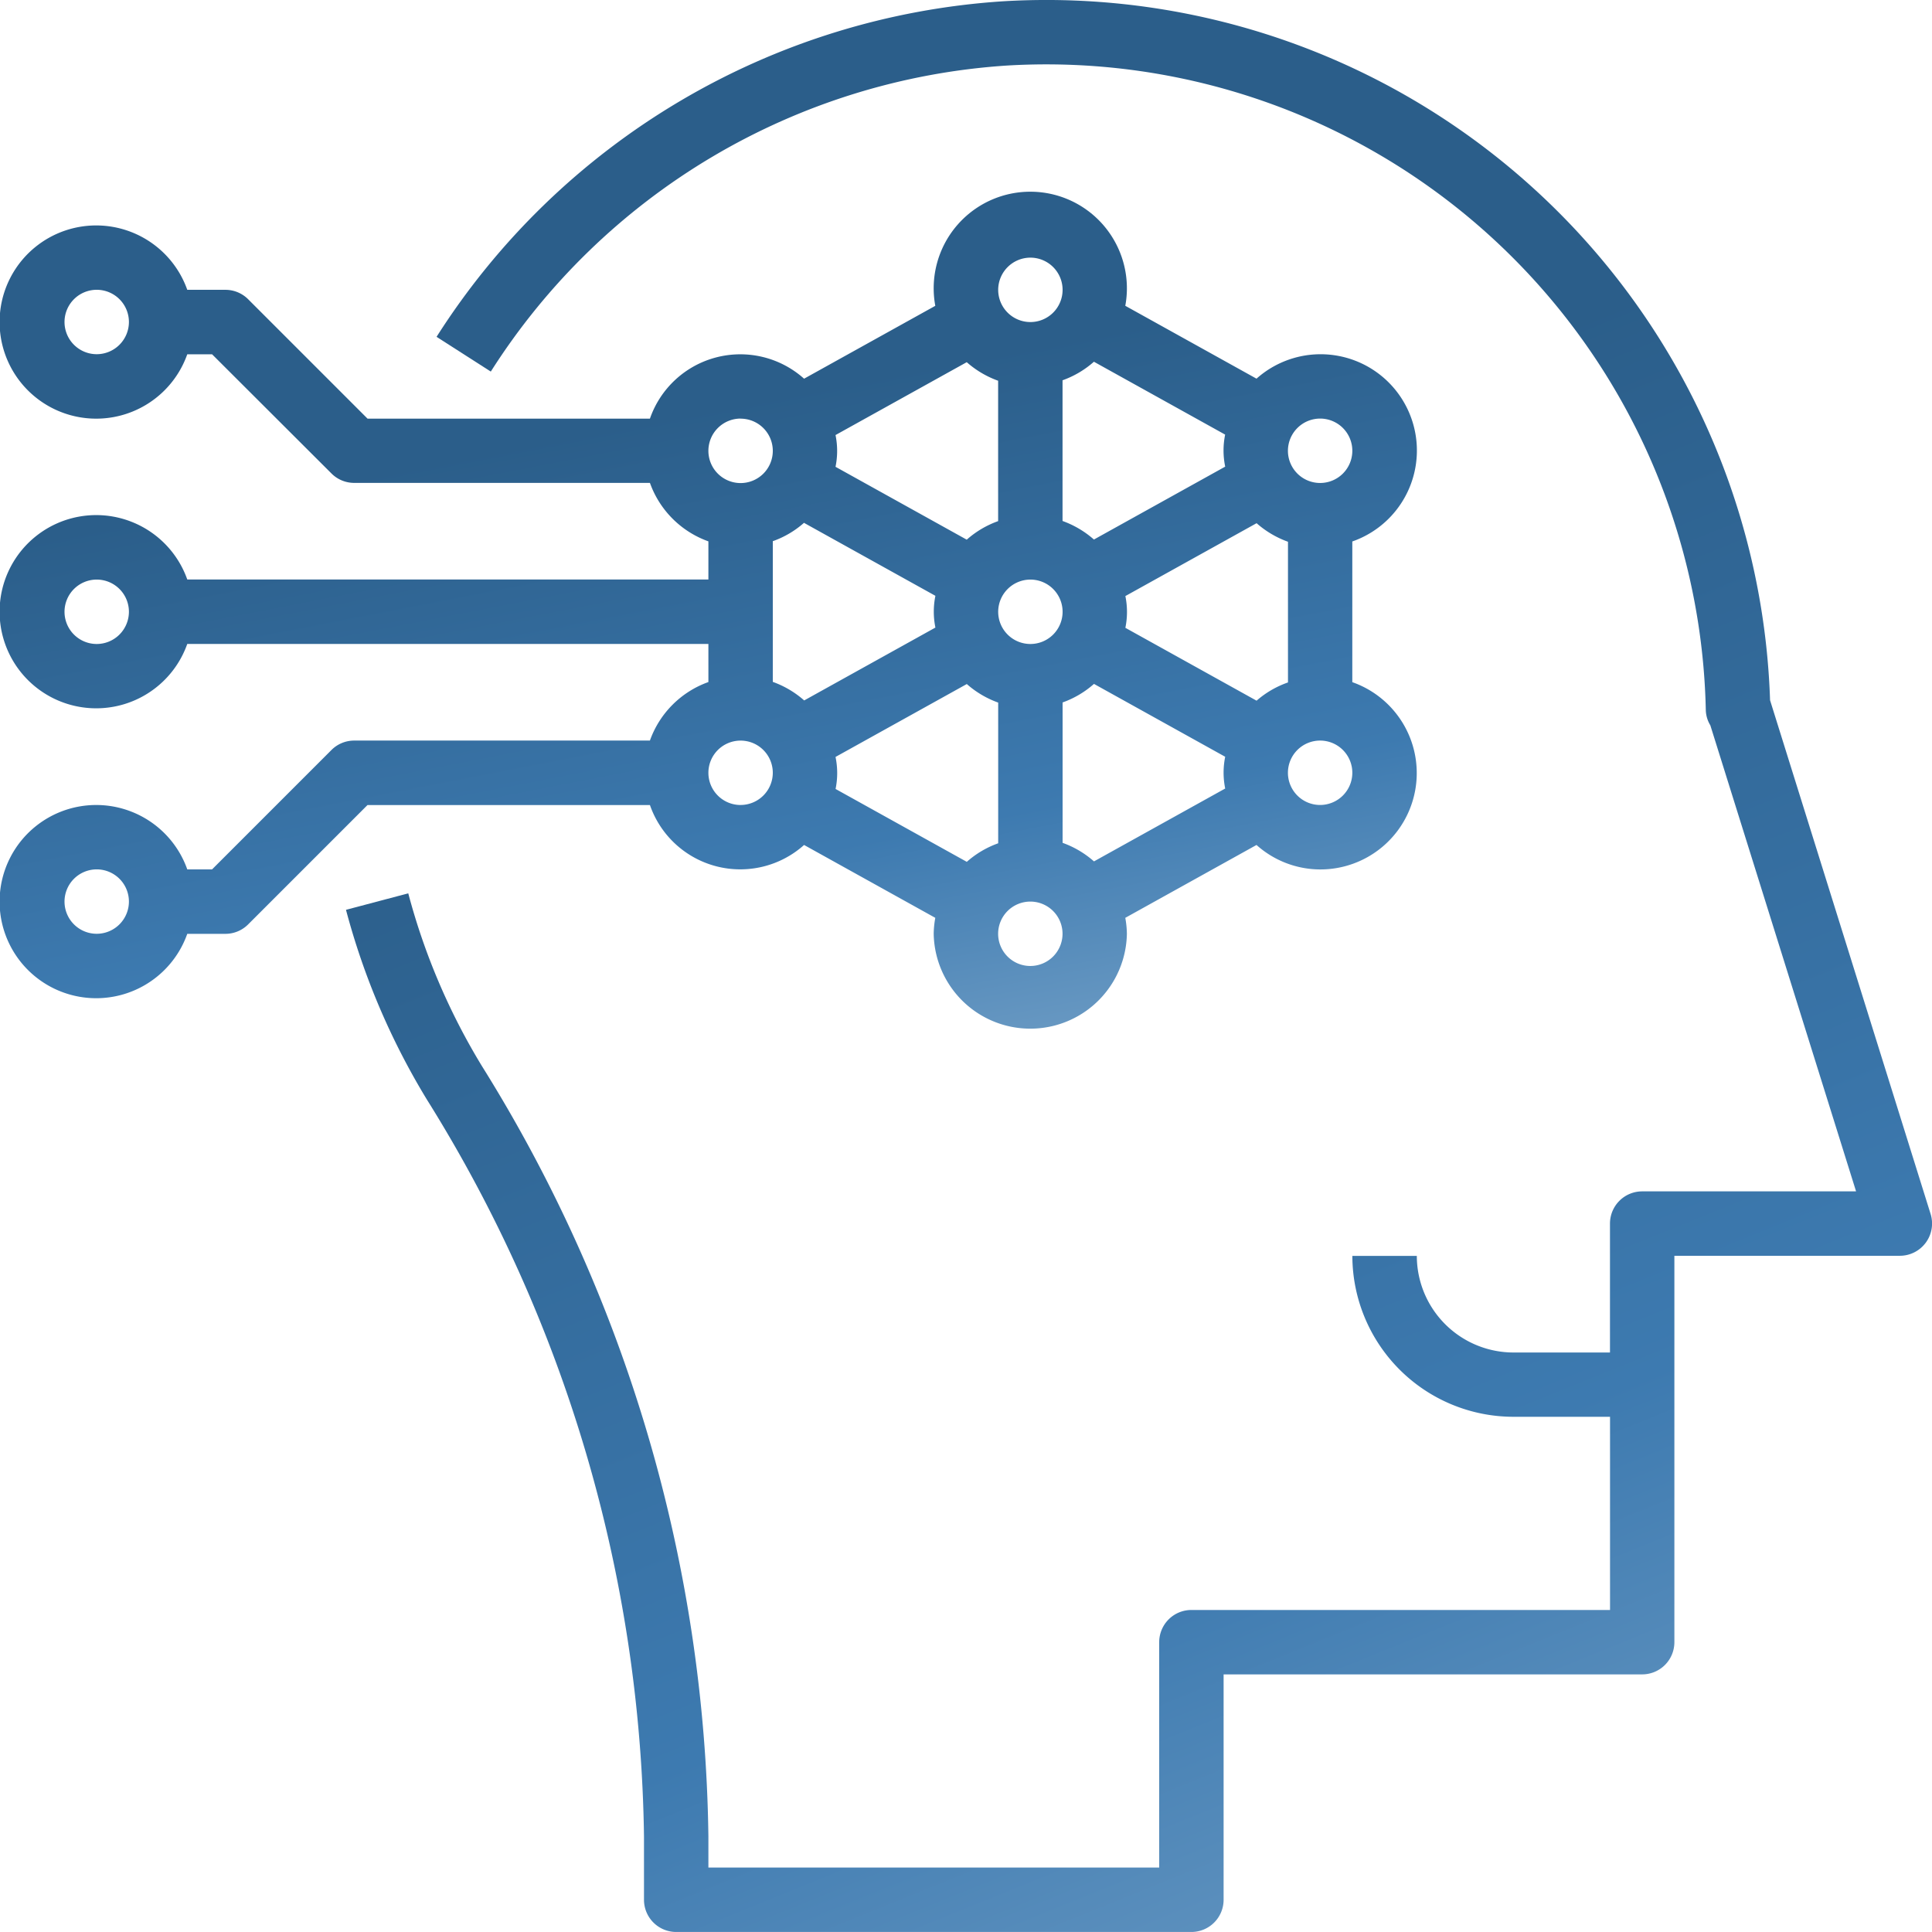 <svg xmlns="http://www.w3.org/2000/svg" xmlns:xlink="http://www.w3.org/1999/xlink" width="68.935" height="68.934" viewBox="0 0 68.935 68.934">
  <defs>
    <linearGradient id="linear-gradient" x1="0.657" y1="0.205" x2="0.972" y2="1.162" gradientUnits="objectBoundingBox">
      <stop offset="0" stop-color="#2b5e8a"/>
      <stop offset="0.527" stop-color="#3d7ab0"/>
      <stop offset="1" stop-color="#8bb1d1"/>
    </linearGradient>
  </defs>
  <g id="machine-learning" transform="translate(-2 -2)">
    <path id="Path_2393" data-name="Path 2393" d="M25.19,27.531H14.638a1.146,1.146,0,0,0-.812.337L9.567,32.127H8.682a3.447,3.447,0,1,0,0,2.3h1.36a1.146,1.146,0,0,0,.812-.337l4.259-4.259H25.19a3.412,3.412,0,0,0,5.5,1.425l4.682,2.6a3.4,3.4,0,0,0-.057.566,3.447,3.447,0,0,0,6.893,0,3.4,3.4,0,0,0-.057-.566l4.682-2.6a3.417,3.417,0,0,0,2.269.873,3.438,3.438,0,0,0,1.149-6.682v-5.02a3.436,3.436,0,1,0-3.418-5.809l-4.682-2.6a3.378,3.378,0,0,0,.057-.565,3.447,3.447,0,1,0-6.893,0,3.4,3.4,0,0,0,.057.566l-4.682,2.6a3.412,3.412,0,0,0-5.5,1.425H15.114l-4.259-4.259a1.146,1.146,0,0,0-.812-.337H8.682a3.447,3.447,0,1,0,0,2.3h.885L13.826,18a1.146,1.146,0,0,0,.812.337H25.19a3.443,3.443,0,0,0,2.086,2.086v1.36H8.682a3.447,3.447,0,1,0,0,2.3H27.276v1.36a3.443,3.443,0,0,0-2.086,2.086ZM5.447,34.425A1.149,1.149,0,1,1,6.6,33.276,1.151,1.151,0,0,1,5.447,34.425Zm0-20.68A1.149,1.149,0,1,1,6.6,12.6,1.151,1.151,0,0,1,5.447,13.745Zm0,10.34A1.149,1.149,0,1,1,6.6,22.936,1.151,1.151,0,0,1,5.447,24.085Zm22.978,5.745a1.149,1.149,0,1,1,1.149-1.149A1.151,1.151,0,0,1,28.425,29.829Zm2.269-10.064,4.682,2.6a2.821,2.821,0,0,0,0,1.133l-4.682,2.6a3.453,3.453,0,0,0-1.12-.662v-5.02a3.4,3.4,0,0,0,1.12-.661Zm16.142,6.342-4.682-2.6a2.821,2.821,0,0,0,0-1.133l4.682-2.6a3.453,3.453,0,0,0,1.12.662v5.02A3.4,3.4,0,0,0,46.836,26.107ZM31.814,28.114l4.682-2.6a3.453,3.453,0,0,0,1.12.662v5.02a3.421,3.421,0,0,0-1.12.662l-4.682-2.6a2.827,2.827,0,0,0,0-1.134Zm6.951-6.327a1.149,1.149,0,1,1-1.149,1.149A1.151,1.151,0,0,1,38.765,21.787Zm1.149,4.384a3.421,3.421,0,0,0,1.12-.662l4.682,2.6a2.821,2.821,0,0,0,0,1.133l-4.682,2.6a3.453,3.453,0,0,0-1.12-.662Zm5.8-8.413-4.682,2.6a3.453,3.453,0,0,0-1.12-.662v-5.02a3.421,3.421,0,0,0,1.12-.662l4.682,2.6a2.827,2.827,0,0,0,0,1.134Zm-8.1,1.943a3.421,3.421,0,0,0-1.12.662l-4.682-2.6a2.821,2.821,0,0,0,0-1.133l4.682-2.6a3.453,3.453,0,0,0,1.12.662Zm1.149,15.873a1.149,1.149,0,1,1,1.149-1.149A1.151,1.151,0,0,1,38.765,35.574Zm10.34-5.745a1.149,1.149,0,1,1,1.149-1.149A1.151,1.151,0,0,1,49.105,29.829Zm0-13.787a1.149,1.149,0,1,1-1.149,1.149A1.151,1.151,0,0,1,49.105,16.042ZM38.765,10.3a1.149,1.149,0,1,1-1.149,1.149A1.151,1.151,0,0,1,38.765,10.3Zm-10.34,5.745a1.149,1.149,0,1,1-1.149,1.149A1.151,1.151,0,0,1,28.425,16.042Z" transform="translate(0 0.893)" fill="url(#linear-gradient)"/>
    <path id="Path_2394" data-name="Path 2394" d="M24.527,70.934H42.91a1.149,1.149,0,0,0,1.149-1.149V61.743H58.994a1.149,1.149,0,0,0,1.149-1.149V46.807h8.042a1.15,1.15,0,0,0,1.1-1.492l-5.728-18.33A25.835,25.835,0,0,0,36.187,2.046a25.953,25.953,0,0,0-20.21,11.972l1.935,1.24A23.651,23.651,0,0,1,36.323,4.339,23.538,23.538,0,0,1,61.264,27.332a1.1,1.1,0,0,0,.162.548l5.2,16.629H58.994a1.149,1.149,0,0,0-1.149,1.149v4.6H54.4a3.451,3.451,0,0,1-3.447-3.447h-2.3A5.751,5.751,0,0,0,54.4,52.552h3.447v6.893H42.91a1.149,1.149,0,0,0-1.149,1.149v8.042H25.676V67.526a53.13,53.13,0,0,0-8.081-27.488,23.34,23.34,0,0,1-2.628-6.163l-2.222.588a25.64,25.64,0,0,0,2.886,6.769,50.842,50.842,0,0,1,7.747,26.293v2.26a1.149,1.149,0,0,0,1.149,1.149Z" transform="translate(1.6 0)" fill="url(#linear-gradient)"/>
  </g>
</svg>
